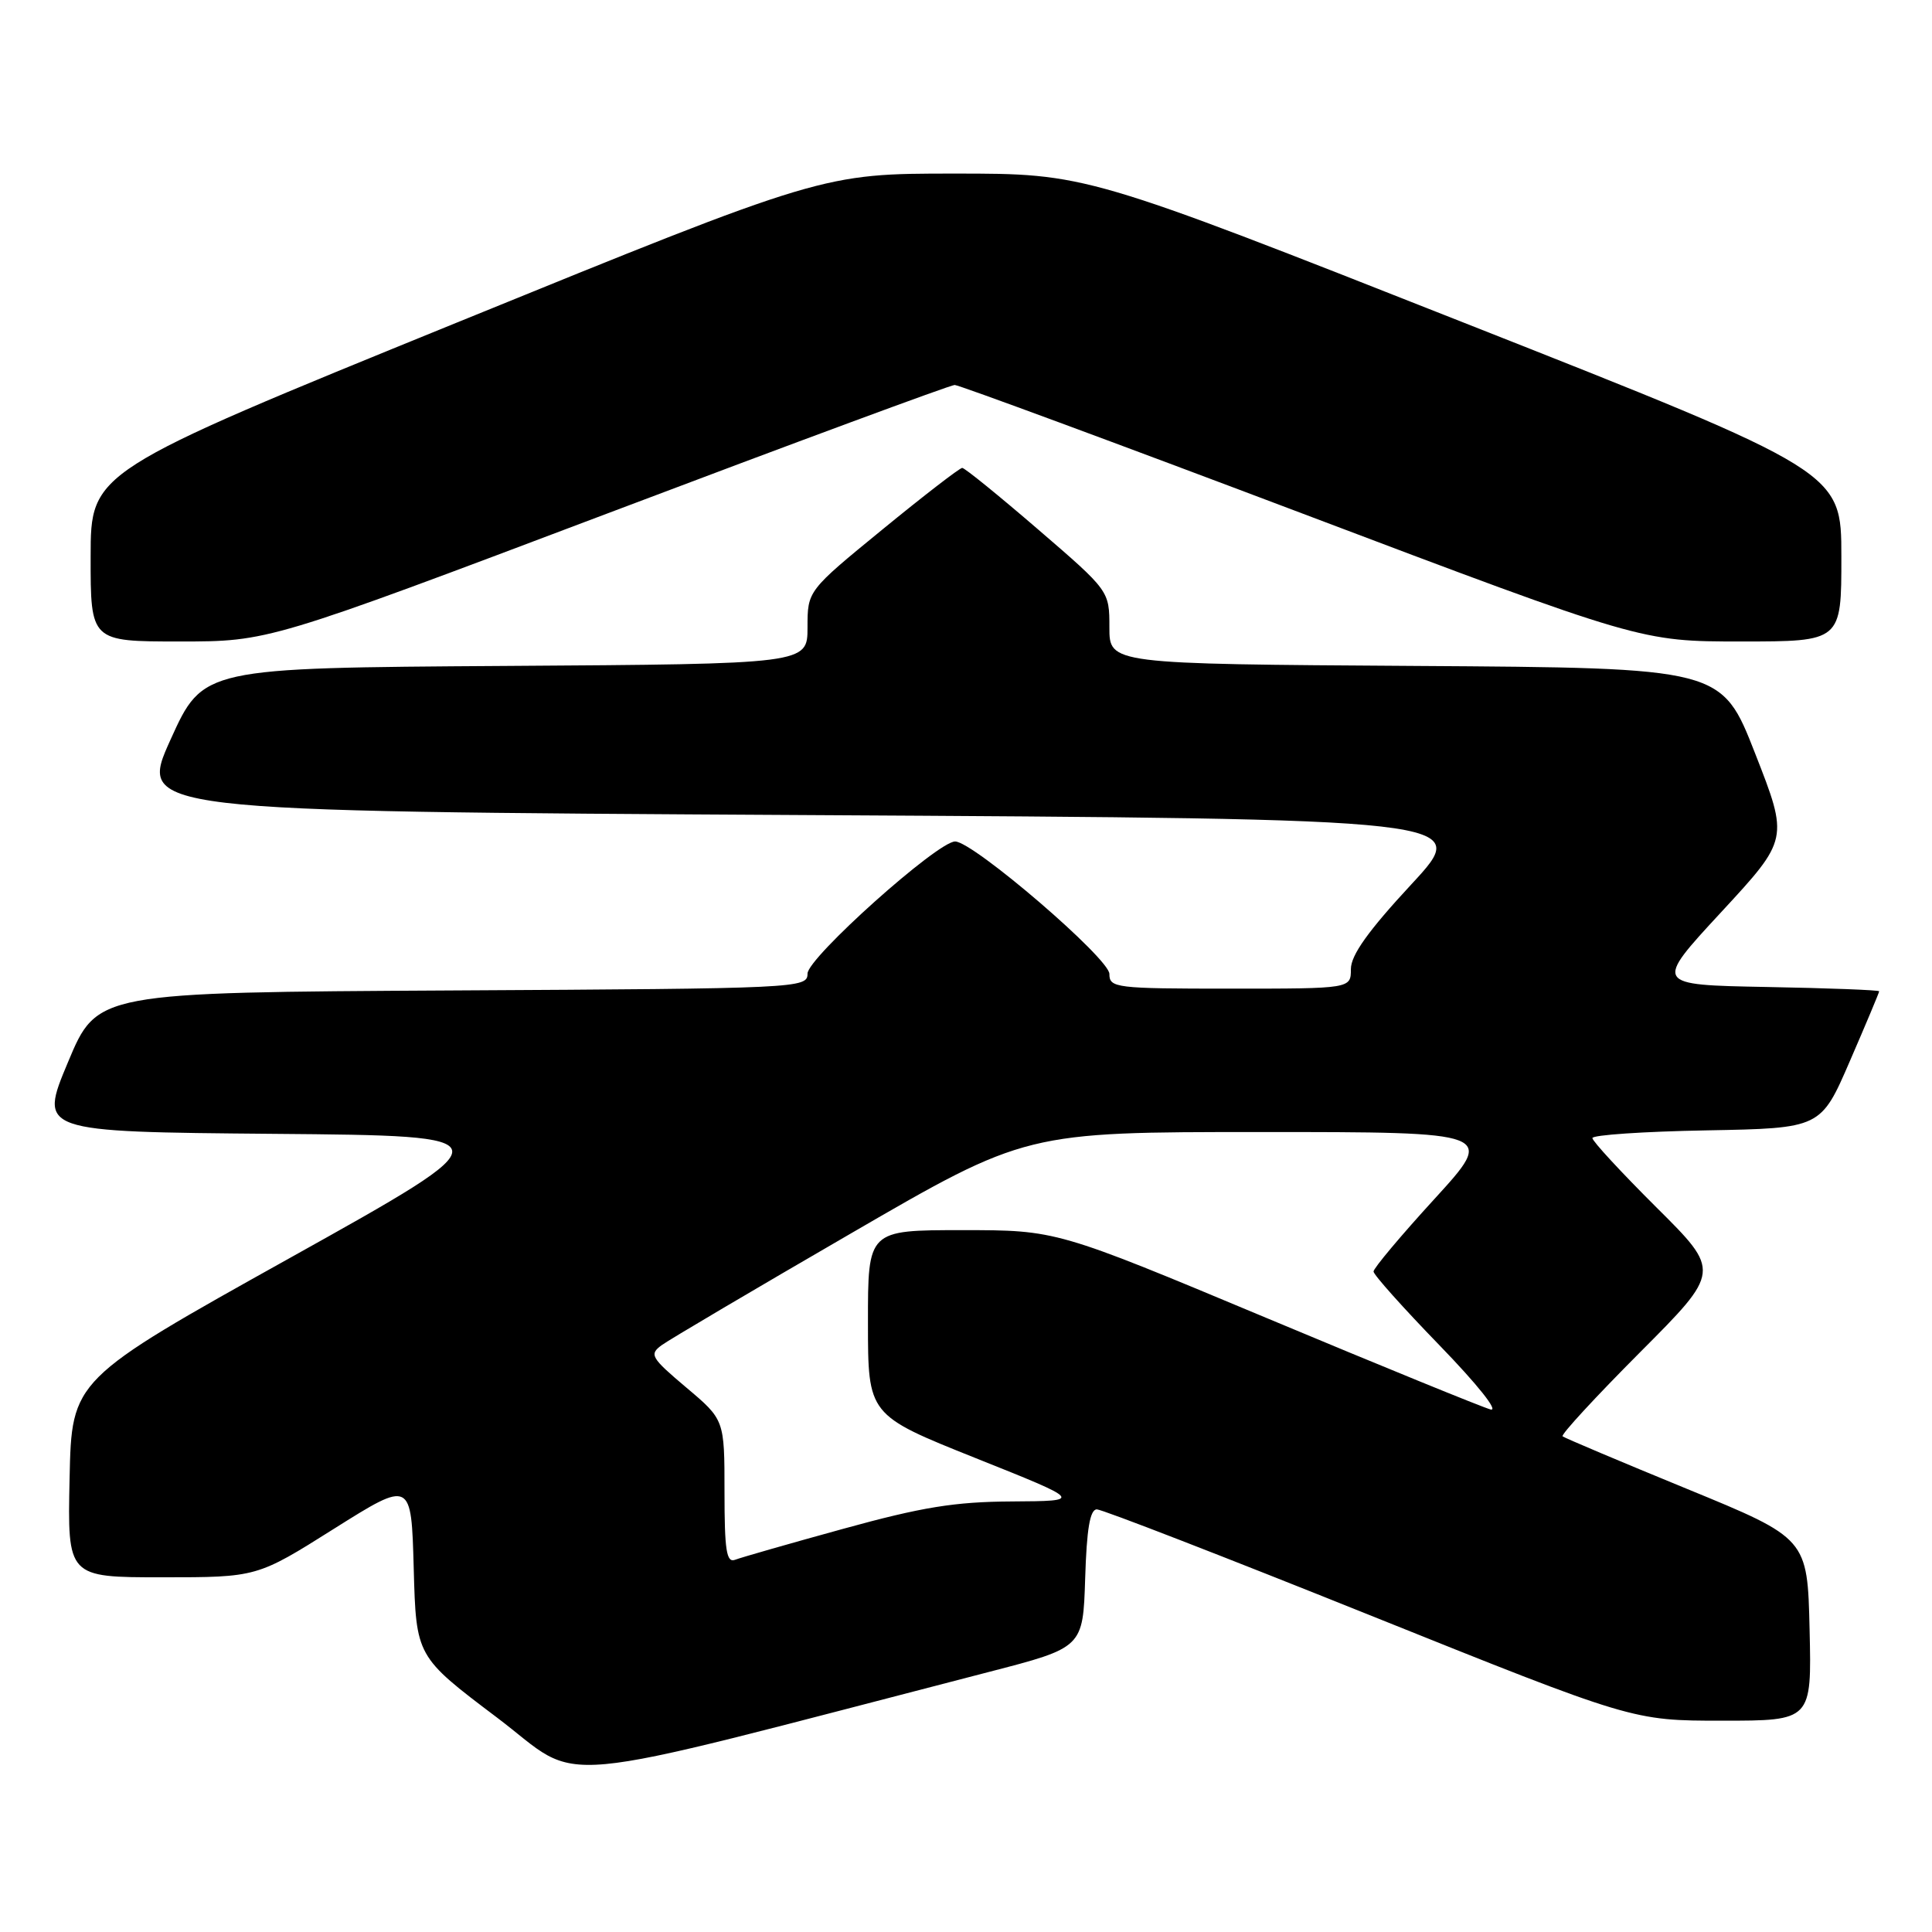 <?xml version="1.0" encoding="UTF-8" standalone="no"?>
<!DOCTYPE svg PUBLIC "-//W3C//DTD SVG 1.1//EN" "http://www.w3.org/Graphics/SVG/1.1/DTD/svg11.dtd" >
<svg xmlns="http://www.w3.org/2000/svg" xmlns:xlink="http://www.w3.org/1999/xlink" version="1.1" viewBox="0 0 256 256">
 <g >
 <path fill="currentColor"
d=" M 131.00 221.55 C 143.50 218.32 143.50 218.32 143.79 209.16 C 143.99 202.59 144.43 200.00 145.34 200.00 C 146.04 200.00 162.29 206.30 181.46 214.00 C 216.32 228.00 216.32 228.00 228.19 228.00 C 240.06 228.00 240.06 228.00 239.78 215.92 C 239.50 203.84 239.50 203.84 223.50 197.27 C 214.70 193.66 207.30 190.53 207.05 190.32 C 206.80 190.11 211.42 185.10 217.30 179.20 C 228.01 168.46 228.01 168.46 219.50 160.00 C 214.83 155.35 211.00 151.21 211.00 150.80 C 211.00 150.39 217.81 149.93 226.13 149.78 C 241.27 149.50 241.27 149.50 245.13 140.57 C 247.26 135.66 249.00 131.51 249.00 131.35 C 249.00 131.19 242.28 130.93 234.08 130.78 C 219.15 130.50 219.15 130.50 228.08 120.85 C 237.01 111.19 237.01 111.19 232.57 99.85 C 228.13 88.50 228.13 88.50 187.56 88.24 C 147.00 87.98 147.00 87.98 147.00 83.14 C 147.00 78.29 147.00 78.29 137.55 70.15 C 132.35 65.67 127.83 62.00 127.50 62.00 C 127.17 62.00 122.42 65.66 116.95 70.14 C 107.00 78.28 107.00 78.28 107.00 83.13 C 107.00 87.98 107.00 87.98 66.95 88.24 C 26.90 88.50 26.90 88.50 22.60 98.00 C 18.30 107.50 18.30 107.50 106.68 108.00 C 195.06 108.50 195.06 108.50 187.03 117.16 C 181.29 123.35 179.00 126.56 179.00 128.41 C 179.00 131.00 179.00 131.00 163.00 131.00 C 147.81 131.00 147.00 130.90 147.00 129.05 C 147.00 127.00 128.95 111.50 126.56 111.50 C 124.22 111.50 107.00 126.92 107.00 129.01 C 107.00 130.94 105.98 130.99 59.94 131.24 C 12.87 131.50 12.87 131.50 9.01 140.74 C 5.14 149.97 5.14 149.97 36.28 150.24 C 67.43 150.50 67.43 150.50 38.46 166.66 C 9.50 182.81 9.50 182.81 9.22 195.91 C 8.94 209.00 8.94 209.00 21.50 209.00 C 34.05 209.00 34.05 209.00 44.27 202.56 C 54.50 196.13 54.50 196.13 54.82 207.81 C 55.14 219.50 55.14 219.50 65.82 227.56 C 77.65 236.49 70.75 237.13 131.00 221.55 Z  M 80.55 68.01 C 105.27 58.66 125.95 51.01 126.50 51.01 C 127.05 51.01 147.73 58.65 172.46 68.00 C 217.41 85.00 217.41 85.00 230.71 85.00 C 244.00 85.00 244.00 85.00 243.99 73.75 C 243.99 62.50 243.99 62.50 193.95 42.75 C 143.92 23.00 143.92 23.00 126.47 23.00 C 109.01 23.00 109.01 23.00 60.52 42.75 C 12.02 62.50 12.02 62.50 12.01 73.75 C 12.00 85.00 12.00 85.00 23.80 85.00 C 35.59 85.00 35.59 85.00 80.55 68.01 Z  M 96.00 197.67 C 96.00 188.12 96.00 188.12 90.93 183.85 C 86.24 179.89 86.00 179.47 87.68 178.24 C 88.68 177.51 99.94 170.86 112.71 163.46 C 135.91 150.00 135.91 150.00 167.04 150.00 C 198.17 150.00 198.17 150.00 190.09 158.85 C 185.64 163.71 182.00 168.05 182.00 168.48 C 182.00 168.91 185.94 173.31 190.75 178.27 C 195.77 183.45 198.65 187.06 197.50 186.76 C 196.40 186.46 183.01 181.00 167.75 174.61 C 140.00 163.00 140.00 163.00 127.50 163.00 C 115.00 163.00 115.00 163.00 115.01 175.25 C 115.01 187.50 115.01 187.50 129.26 193.20 C 143.50 198.89 143.50 198.89 134.10 198.95 C 126.52 198.99 122.19 199.69 111.75 202.57 C 104.63 204.53 98.17 206.38 97.40 206.68 C 96.26 207.11 96.00 205.45 96.00 197.67 Z "/>
</g>
</svg>